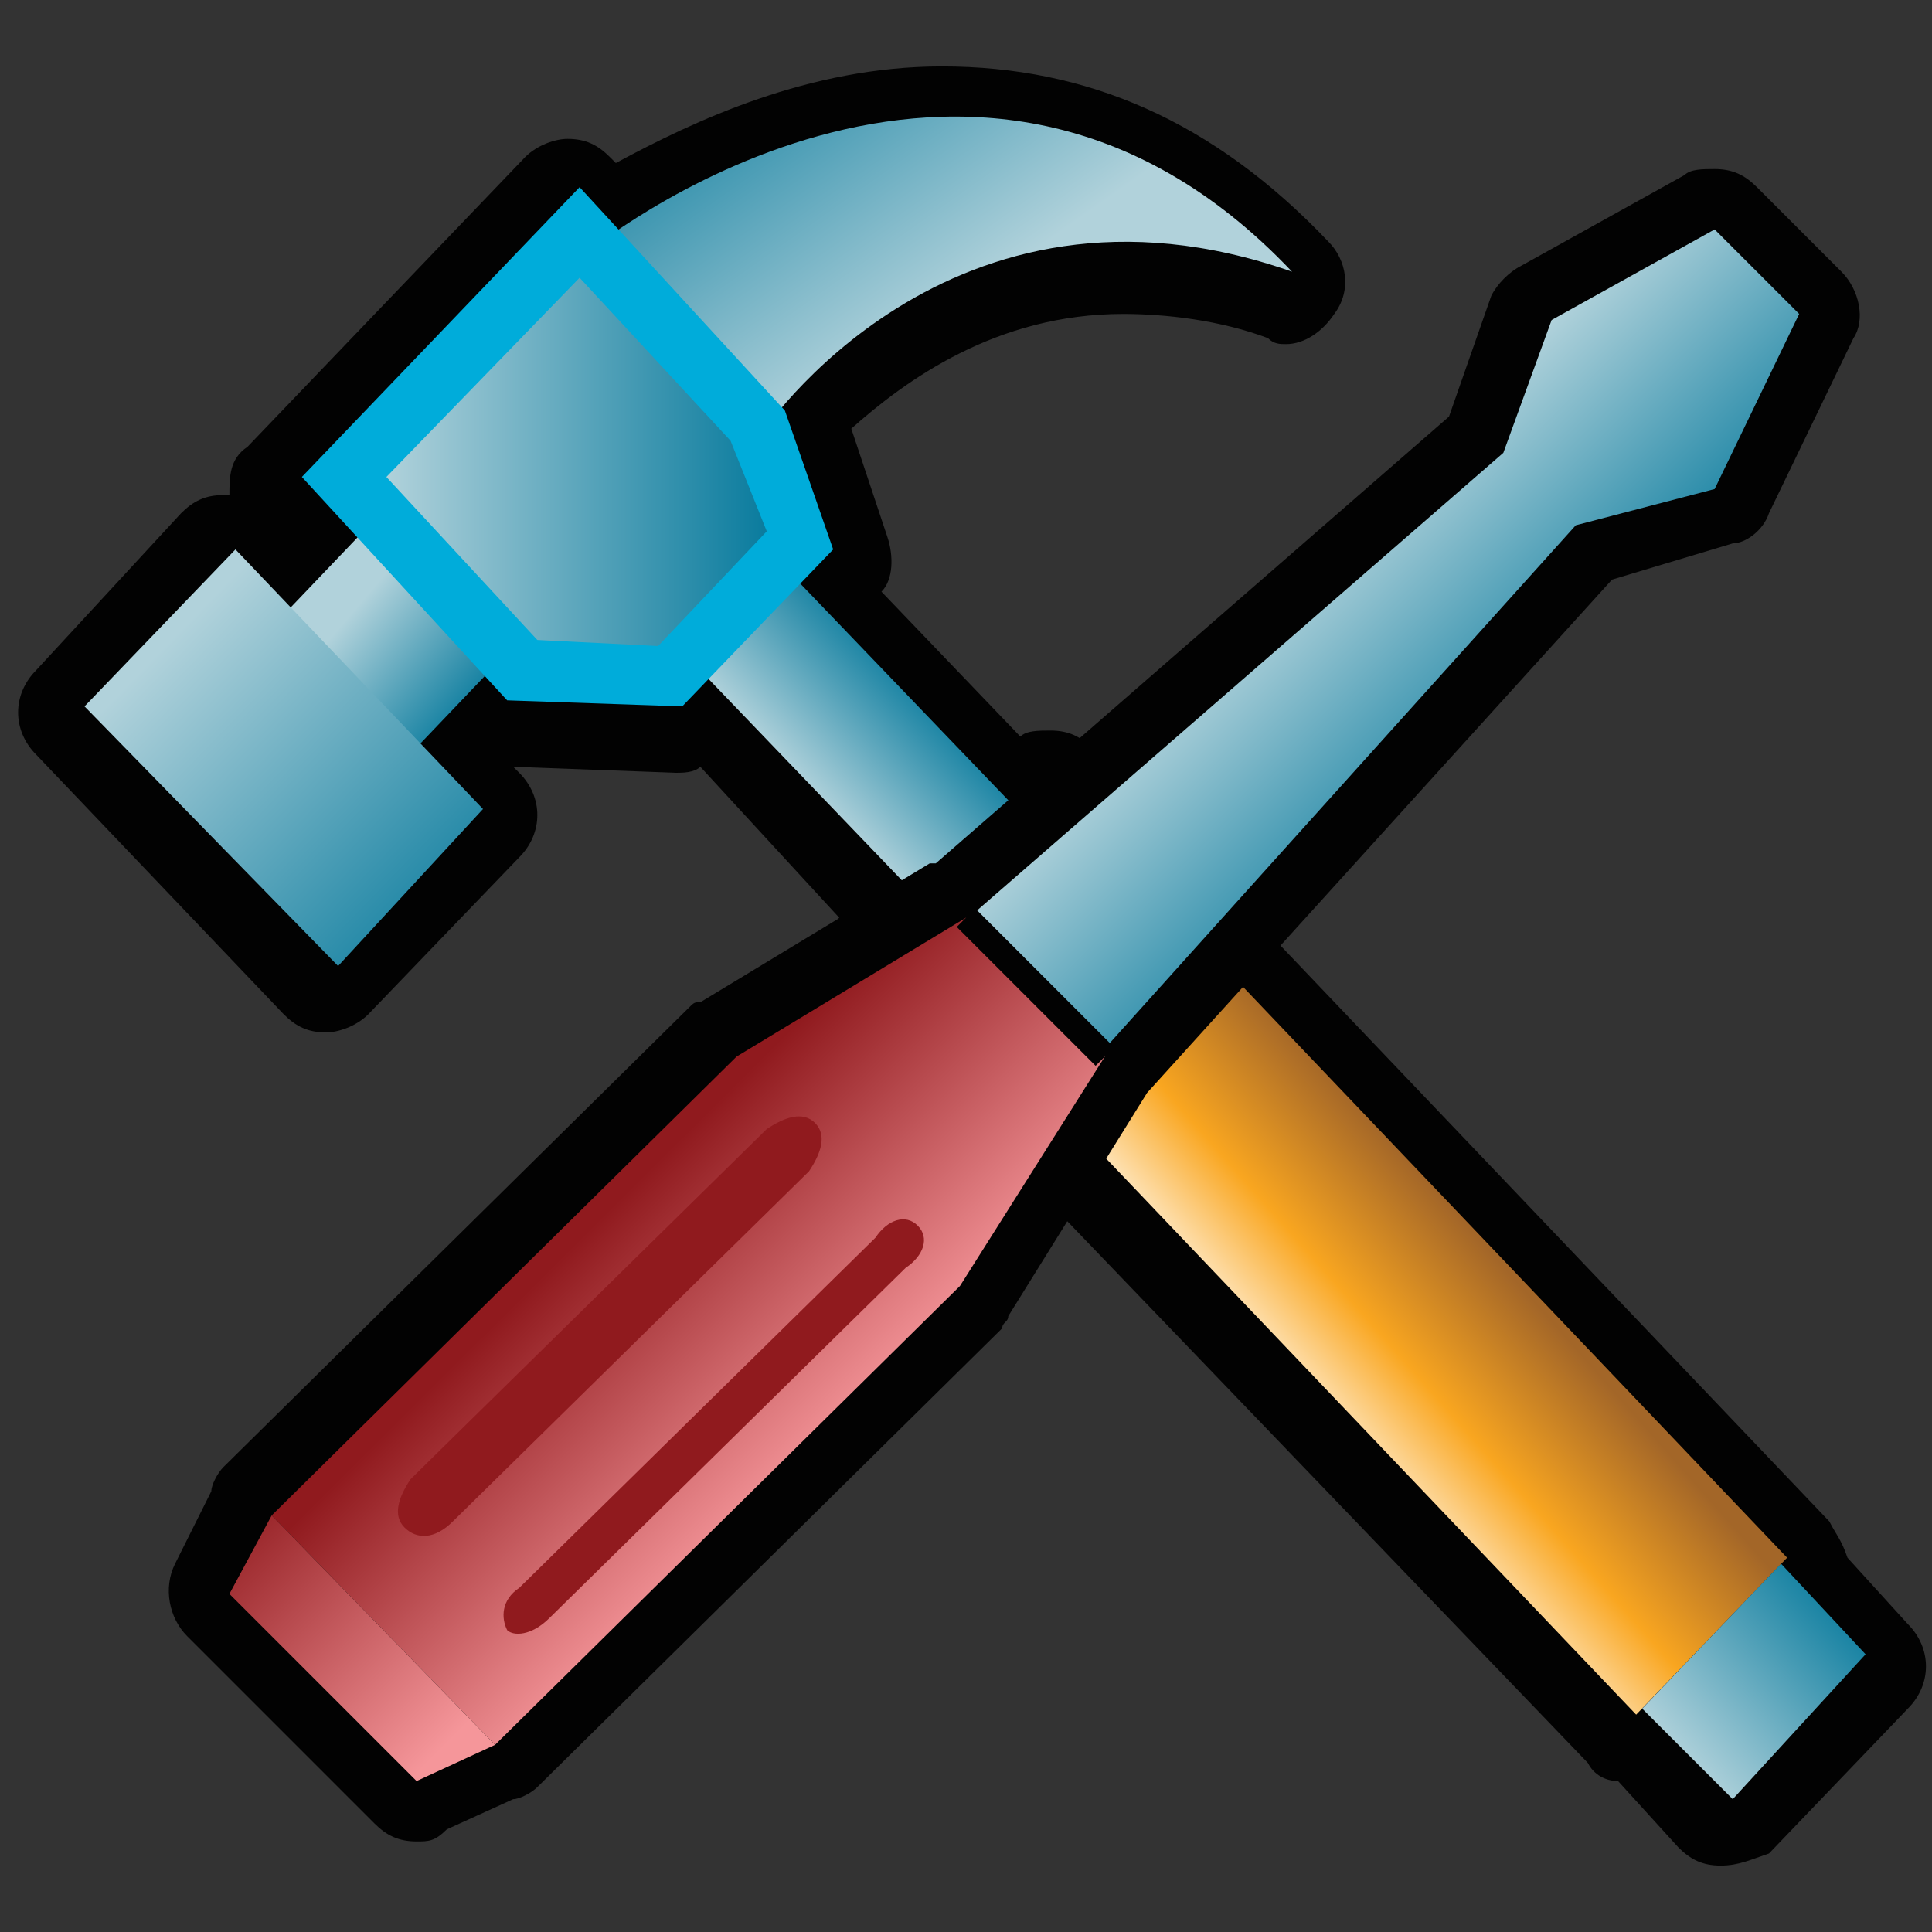 <?xml version="1.0" encoding="utf-8"?>
<!-- Generator: Adobe Illustrator 17.1.0, SVG Export Plug-In . SVG Version: 6.00 Build 0)  -->
<!DOCTYPE svg PUBLIC "-//W3C//DTD SVG 1.1//EN" "http://www.w3.org/Graphics/SVG/1.1/DTD/svg11.dtd">
<svg version="1.1" id="Layer_1" xmlns="http://www.w3.org/2000/svg" xmlns:xlink="http://www.w3.org/1999/xlink" x="0px" y="0px" width="32px" height="32px"
	 viewBox="0 0 32 32" enable-background="new 0 0 32 32" xml:space="preserve">
<rect x="0" y="0" width="32" height="32" fill="#333333" stroke="none"/>
<g>
	<g>
		<path id="path5072" fill="#020202" d="M28.5,30.9c-0.3,0-0.5-0.1-0.7-0.3l-1-1.1c-0.2,0-0.4-0.1-0.5-0.3L14,16.4
			c-0.3-0.3-0.4-0.8-0.1-1.2l-2.3-2.5c-0.1,0.1-0.3,0.1-0.4,0.1c0,0-2.7-0.1-2.7-0.1l0.1,0.1c0.4,0.4,0.4,1,0,1.4l-2.5,2.6
			c-0.2,0.2-0.5,0.3-0.7,0.3l0,0c-0.3,0-0.5-0.1-0.7-0.3l-4.1-4.3c-0.4-0.4-0.4-1,0-1.4L3,8.5c0.2-0.2,0.4-0.3,0.7-0.3
			c0,0,0.1,0,0.1,0c0-0.3,0-0.6,0.3-0.8l4.6-4.8c0.2-0.2,0.5-0.3,0.7-0.3c0.3,0,0.5,0.1,0.7,0.3l0.1,0.1c1.3-0.7,3.2-1.6,5.4-1.6
			C18,1.1,20.1,2,22,4c0.3,0.3,0.4,0.8,0.1,1.2c-0.2,0.3-0.5,0.5-0.8,0.5c-0.1,0-0.2,0-0.3-0.1c-0.8-0.3-1.7-0.4-2.4-0.4
			c-2.1,0-3.6,1.1-4.5,1.9l0.6,1.8c0.1,0.3,0.1,0.7-0.1,0.9l2.3,2.4c0.1-0.1,0.3-0.1,0.5-0.1c0.3,0,0.5,0.1,0.7,0.3l12.2,12.8
			c0.1,0.2,0.2,0.3,0.3,0.6l1,1.1c0.4,0.4,0.4,1,0,1.4l-2.3,2.4C29,30.8,28.8,30.9,28.5,30.9L28.5,30.9L28.5,30.9z"/>
		
			<linearGradient id="rect3338_1_" gradientUnits="userSpaceOnUse" x1="-810.341" y1="-982.305" x2="-811.884" y2="-983.691" gradientTransform="matrix(-1.187 -3.150000e-002 -3.000000e-002 -1.247 -985.549 -1240.267)">
			<stop  offset="0" style="stop-color:#B1D2DB"/>
			<stop  offset="1" style="stop-color:#0B7C9E"/>
		</linearGradient>
		<polygon id="rect3338" fill="url(#rect3338_1_)" points="4.3,10.6 6.4,8.4 8.6,10.6 6.5,12.8 		"/>
		
			<linearGradient id="rect3340_1_" gradientUnits="userSpaceOnUse" x1="-537.114" y1="-763.327" x2="-540.235" y2="-766.479" gradientTransform="matrix(-1.229 -0.336 -0.32 -1.291 -901.492 -1155.374)">
			<stop  offset="0" style="stop-color:#B1D2DB"/>
			<stop  offset="1" style="stop-color:#0B7C9E"/>
		</linearGradient>
		<polygon id="rect3340" fill="url(#rect3340_1_)" points="1.4,11.7 3.9,9.1 8,13.4 5.6,16 		"/>
		
			<linearGradient id="rect3342_1_" gradientUnits="userSpaceOnUse" x1="-817.255" y1="-985.041" x2="-818.817" y2="-983.484" gradientTransform="matrix(-1.187 -3.150000e-002 -3.000000e-002 -1.247 -985.549 -1240.267)">
			<stop  offset="0" style="stop-color:#B1D2DB"/>
			<stop  offset="1" style="stop-color:#0B7C9E"/>
		</linearGradient>
		<polygon id="rect3342" fill="url(#rect3342_1_)" points="11.5,11 13,9.4 17.8,14.4 16.3,16 		"/>
		
			<linearGradient id="rect3344_1_" gradientUnits="userSpaceOnUse" x1="-825.333" y1="-989.581" x2="-822.726" y2="-991.996" gradientTransform="matrix(-1.187 -3.150000e-002 -3.000000e-002 -1.247 -985.549 -1240.267)">
			<stop  offset="0" style="stop-color:#A36628"/>
			<stop  offset="0.539" style="stop-color:#F9A620"/>
			<stop  offset="1" style="stop-color:#FFF3DF"/>
		</linearGradient>
		<polygon id="rect3344" fill="url(#rect3344_1_)" points="14.9,15.6 17.4,13 29.6,25.8 27.1,28.4 		"/>
		
			<linearGradient id="rect3346_1_" gradientUnits="userSpaceOnUse" x1="-828.742" y1="-997.256" x2="-831.064" y2="-995.031" gradientTransform="matrix(-1.187 -3.150000e-002 -3.000000e-002 -1.247 -985.549 -1240.267)">
			<stop  offset="0" style="stop-color:#B1D2DB"/>
			<stop  offset="1" style="stop-color:#0B7C9E"/>
		</linearGradient>
		<polygon id="rect3346" fill="url(#rect3346_1_)" points="27.2,28.3 29.5,25.9 30.9,27.4 28.7,29.8 		"/>
		
			<linearGradient id="path3348_1_" gradientUnits="userSpaceOnUse" x1="-818.969" y1="-977.95" x2="-816.156" y2="-973.862" gradientTransform="matrix(-1.187 -3.150000e-002 -3.000000e-002 -1.247 -985.549 -1240.267)">
			<stop  offset="0" style="stop-color:#B1D2DB"/>
			<stop  offset="1" style="stop-color:#0B7C9E"/>
		</linearGradient>
		<path id="path3348" fill="url(#path3348_1_)" d="M21.4,4.5c-5.7-2-8.8,2.7-8.8,2.7l-2.9-3C9.7,4.2,16.1-1.1,21.4,4.5L21.4,4.5z"/>
		<polygon id="polygon3350" fill="#00ACDA" points="5,7.9 9.6,3.1 13,6.8 13.8,9.1 11.3,11.7 8.4,11.6 		"/>
		<g id="polygon3350_1_">
			
				<linearGradient id="SVGID_1_" gradientUnits="userSpaceOnUse" x1="285.44" y1="1100.319" x2="291.741" y2="1100.319" gradientTransform="matrix(1 0 0 1 -279.08 -1092.68)">
				<stop  offset="0" style="stop-color:#B1D2DB"/>
				<stop  offset="1" style="stop-color:#0B7C9E"/>
			</linearGradient>
			<polygon fill="url(#SVGID_1_)" points="8.9,10.6 6.4,7.9 9.6,4.6 12.1,7.3 12.7,8.8 10.9,10.7 			"/>
		</g>
	</g>
	<g>
		<path id="path5116" fill="#020202" d="M6.9,30.5c-0.3,0-0.5-0.1-0.7-0.3l-3.1-3.1c-0.3-0.3-0.4-0.8-0.2-1.2l0.6-1.2
			c0-0.1,0.1-0.3,0.2-0.4l7.7-7.6c0.1-0.1,0.1-0.1,0.2-0.1l3.8-2.3c0,0,0.1,0,0.1,0L24,6.9l0.7-2c0.1-0.2,0.3-0.4,0.5-0.5l2.7-1.5
			c0.1-0.1,0.3-0.1,0.5-0.1c0.3,0,0.5,0.1,0.7,0.3l1.4,1.4c0.3,0.3,0.4,0.8,0.2,1.1l-1.4,2.9c-0.1,0.3-0.4,0.5-0.6,0.5l-2,0.6
			L19,18.1l-2.3,3.7c0,0.1-0.1,0.1-0.1,0.2l-7.7,7.6c-0.1,0.1-0.3,0.2-0.4,0.2l-1.1,0.5C7.2,30.5,7.1,30.5,6.9,30.5L6.9,30.5
			L6.9,30.5z"/>
		
			<linearGradient id="path2032_1_" gradientUnits="userSpaceOnUse" x1="491.651" y1="1043.847" x2="493.955" y2="1046.15" gradientTransform="matrix(1.504 0 0 1.504 -717.813 -1560.61)">
			<stop  offset="0" style="stop-color:#B1D2DB"/>
			<stop  offset="1" style="stop-color:#0B7C9E"/>
		</linearGradient>
		<path id="path2032" fill="url(#path2032_1_)" d="M15.7,15.5l9.2-8l0.8-2.2l2.7-1.5l1.4,1.4l-1.4,2.9l-2.3,0.6l-8.1,9L15.7,15.5z"
			/>
		
			<linearGradient id="rect2030_1_" gradientUnits="userSpaceOnUse" x1="-501.718" y1="1676.077" x2="-501.718" y2="1671.289" gradientTransform="matrix(1.066 -1.061 0.81 0.804 -808.827 -1855.998)">
			<stop  offset="0" style="stop-color:#F5969A"/>
			<stop  offset="1" style="stop-color:#901A1E"/>
		</linearGradient>
		<path id="rect2030" fill="url(#rect2030_1_)" d="M16,15.2l-3.8,2.3l-7.7,7.6l3.7,3.8l7.7-7.6l2.4-3.8L16,15.2L16,15.2z"/>
		<path id="path2050" fill="none" stroke="#020202" stroke-width="0.433" d="M16,15.2l2.3,2.3"/>
		
			<linearGradient id="rect2051_1_" gradientUnits="userSpaceOnUse" x1="3071.057" y1="3391.984" x2="3073.055" y2="3393.982" gradientTransform="matrix(2.298 -1.869 -1.89 2.283 -638.076 -1984.044)">
			<stop  offset="0" style="stop-color:#F5969A"/>
			<stop  offset="1" style="stop-color:#901A1E"/>
		</linearGradient>
		<path id="rect2051" fill="url(#rect2051_1_)" d="M13.5,18.6L13.5,18.6c0.2,0.2,0.1,0.5-0.1,0.8l-5.9,5.8c-0.3,0.3-0.6,0.3-0.8,0.1
			l0,0c-0.2-0.2-0.1-0.5,0.1-0.8l5.9-5.8C13,18.5,13.3,18.4,13.5,18.6z"/>
		
			<linearGradient id="rect2063_1_" gradientUnits="userSpaceOnUse" x1="3417.647" y1="3727.541" x2="3419.263" y2="3729.157" gradientTransform="matrix(2.487 -2.093 -2.116 2.47 -602.512 -2031.337)">
			<stop  offset="0" style="stop-color:#F5969A"/>
			<stop  offset="1" style="stop-color:#901A1E"/>
		</linearGradient>
		<path id="rect2063" fill="url(#rect2063_1_)" d="M15.2,20.3L15.2,20.3c0.2,0.2,0.1,0.5-0.2,0.7l-5.9,5.8c-0.3,0.3-0.6,0.3-0.7,0.2
			l0,0c-0.1-0.2-0.1-0.5,0.2-0.7l5.9-5.8C14.7,20.2,15,20.1,15.2,20.3z"/>
		
			<linearGradient id="rect23949_1_" gradientUnits="userSpaceOnUse" x1="423.983" y1="1005.35" x2="421.558" y2="1002.924" gradientTransform="matrix(1.565 0 0 1.565 -656.082 -1544.541)">
			<stop  offset="0" style="stop-color:#F5969A"/>
			<stop  offset="1" style="stop-color:#901A1E"/>
		</linearGradient>
		<path id="rect23949" fill="url(#rect23949_1_)" d="M4.5,25.1l3.7,3.8l-1.3,0.6l-3.1-3.1L4.5,25.1z"/>
	</g>
</g>
</svg>
